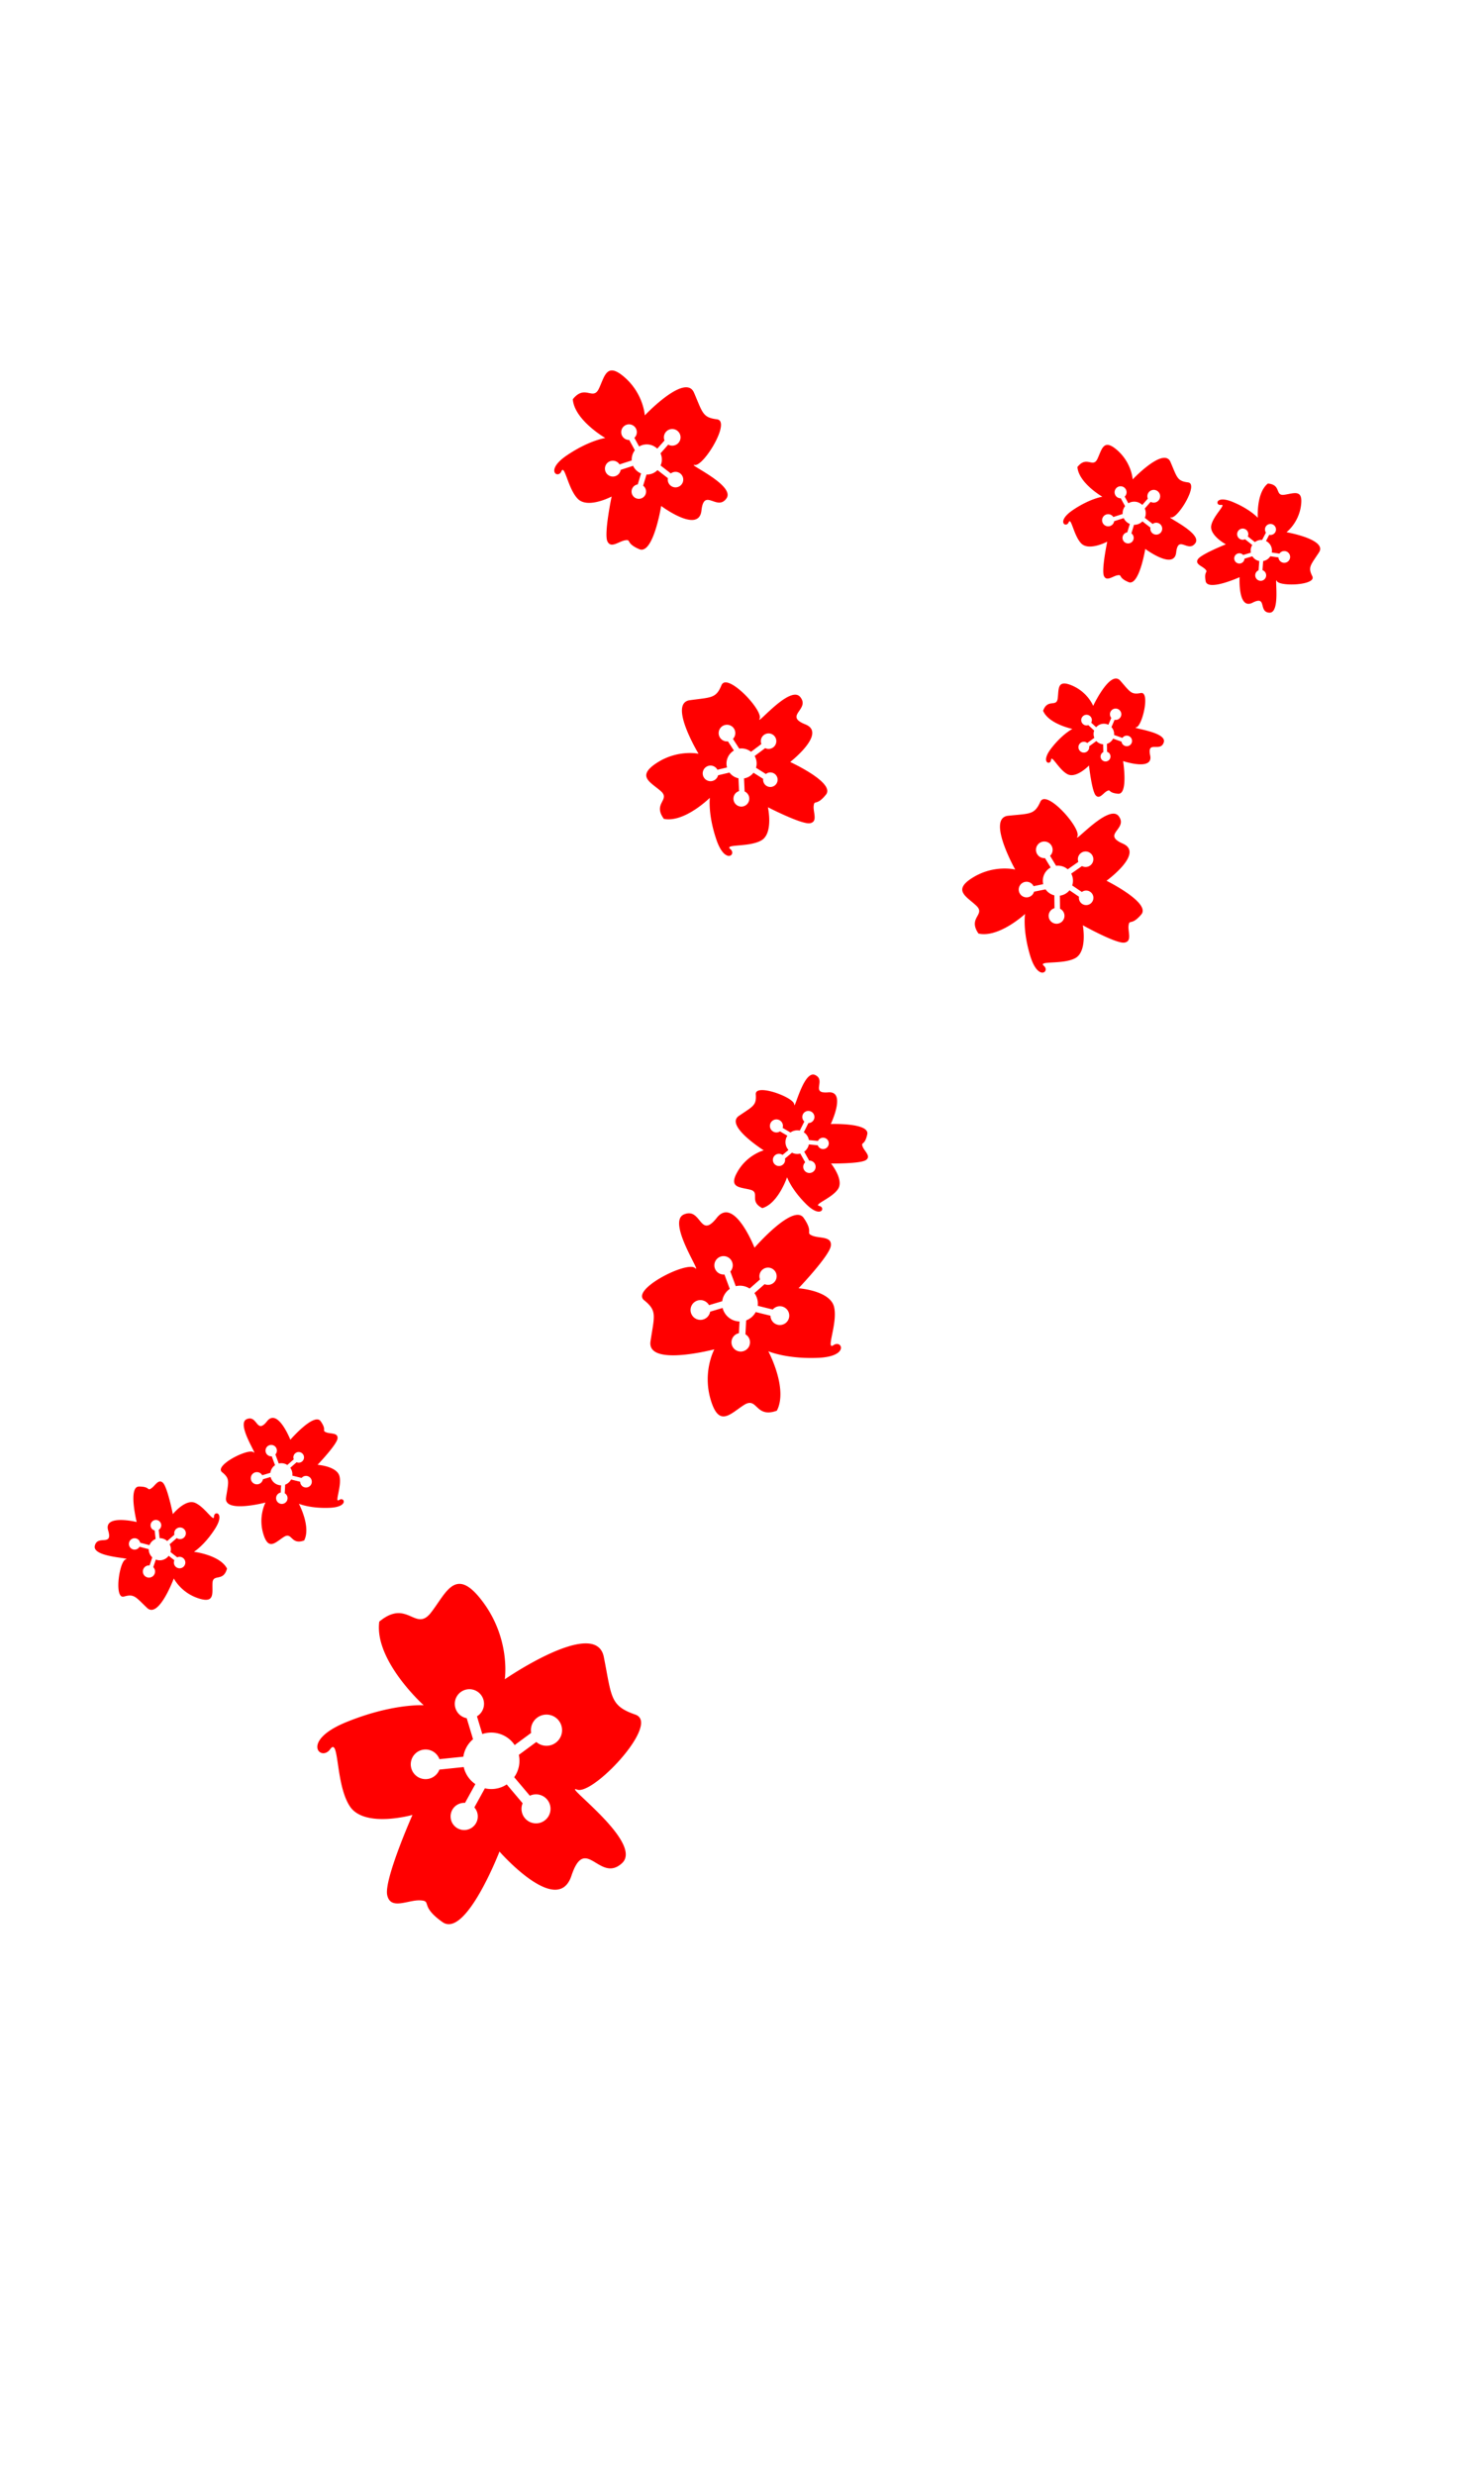 <?xml version="1.0" encoding="UTF-8" standalone="no"?>
<svg
   xmlns:dc="http://purl.org/dc/elements/1.1/"
   xmlns:cc="http://creativecommons.org/ns#"
   xmlns:rdf="http://www.w3.org/1999/02/22-rdf-syntax-ns#"
   xmlns:svg="http://www.w3.org/2000/svg"
   xmlns="http://www.w3.org/2000/svg"
   height="1000"
   width="600"
   xml:space="preserve"
   enable-background="new -39.252 50.555 2068.252 1887.954"
   viewBox="-39.252 50.555 600 1000"
   y="0px"
   x="0px"
   id="Layer_1"
   version="1.1"><defs
   id="defs483">
	
	
	
	
	
	
	
	
	
	
	
	
	
	
	
	
	
	
	
	
	
	
	
	
	
	
	
	
	
	
	
	
	
	
	
	
	
	
	
	
	
	
	
	
	
	
	
	
	
	
	
	
	
	
	
	
	
	
	
	
	
	
	
	
	
	
	
	
	
	
	
	
	
	
	
	
	
	
	
	
	
	
	
	
	
	
	
	
	
	
	
	
	
	
	
	
	
	
	
	
	
	
	
	
	
	
	
	
	
	
	
	
	
	
	
	
	
	
	
	
	
	
	
	
	
	
	
	
	
	
	
	
	
	
	
	
	
	
	
	
	
	
	
	
	
	
	
	
	
	
	
	
	
	
	
	
	
	
	
	
	
	
	
	
	
	
	
	
	
	
	
	
	
	
	
	
	
	
	
	
	
	
	
	
	
	
	
	
	
	
	
	
	
	
	
	
	
	
	
	
	
	
	
	
	
	
	
	
	
	
	
	
	
	
	
	
	
	
	
	
	
	
	
	
	
	
	
	
	
	
	
	
	
	
	
	
	
	
</defs>

<path
   style="fill:#ff0000;fill-opacity:1;stroke:none;stroke-width:4.234px;stroke-linecap:butt;stroke-linejoin:miter;stroke-opacity:1"
   d="m 202.229,715.782 c -9.214,-6.072 -37.387,13.322 -37.387,13.322 0,0 2.454,-15.885 -8.7,-31.041 -11.155,-15.157 -14.834,-4.009 -21.15,4.115 -6.31,8.112 -9.522,-5.818 -20.907,3.638 -2.099,15.762 17.963,33.786 17.963,33.786 0,0 -12.547,-0.823 -31.292,6.818 -18.743,7.64 -10.26,16.196 -6.522,10.953 3.731,-5.246 2.03,13.95 7.919,23.005 5.89,9.053 25.359,3.539 25.359,3.539 0,0 -11.576,26.145 -10.211,32.403 1.364,6.26 8.542,1.813 13.395,2.123 4.858,0.262 -0.45,2.129 8.965,8.785 9.413,6.655 23.034,-28.512 23.034,-28.512 0,0 23.454,26.76 29.088,9.781 5.633,-16.979 11.389,3.201 20.421,-5.054 9.033,-8.254 -24.578,-32.306 -18.163,-29.764 5.818,2.297 28.966,-21.519 25.566,-28.662 l -0.006,-0.006 c -0.368,-0.723 -0.987,-1.289 -1.951,-1.628 -10.332,-3.567 -9.539,-7.008 -12.773,-23.309 -0.405,-2.038 -1.333,-3.423 -2.65,-4.291 z m -17.12,28.6 a 6.299,6.299 0 0 1 1.887,8.706 6.299,6.299 0 0 1 -8.704,1.889 6.299,6.299 0 0 1 -0.704,-0.535 l -7.073,5.212 a 11.414,11.414 0 0 1 -1.869,9.019 l 6.323,7.489 a 5.866,5.866 0 0 1 5.668,0.37 5.866,5.866 0 0 1 1.759,8.107 5.866,5.866 0 0 1 -8.106,1.757 5.866,5.866 0 0 1 -2.236,-7.195 l -6.423,-7.605 a 11.414,11.414 0 0 1 -2.548,1.252 11.414,11.414 0 0 1 -6.29,0.312 l -4.257,7.727 a 5.496,5.496 0 0 1 0.511,6.617 5.496,5.496 0 0 1 -7.596,1.648 5.496,5.496 0 0 1 -1.648,-7.596 5.496,5.496 0 0 1 4.958,-2.504 l 4.178,-7.582 a 11.414,11.414 0 0 1 -4.361,-5.698 11.414,11.414 0 0 1 -0.336,-1.197 l -9.843,1.027 a 5.989,5.989 0 0 1 -0.551,1.103 5.989,5.989 0 0 1 -8.276,1.798 5.989,5.989 0 0 1 -1.796,-8.278 5.989,5.989 0 0 1 8.278,-1.796 5.989,5.989 0 0 1 2.368,2.957 l 9.665,-1.007 a 11.414,11.414 0 0 1 3.918,-7.05 l -2.564,-8.5 a 5.908,5.908 0 0 1 -2.104,-0.834 5.908,5.908 0 0 1 -1.771,-8.164 5.908,5.908 0 0 1 8.165,-1.774 5.908,5.908 0 0 1 1.77,8.166 5.908,5.908 0 0 1 -1.911,1.849 l 2.158,7.16 a 11.414,11.414 0 0 1 9.758,1.204 11.414,11.414 0 0 1 3.323,3.254 l 6.67,-4.918 a 6.299,6.299 0 0 1 0.9,-4.501 6.299,6.299 0 0 1 8.708,-1.889 z"
   id="path557-6-7-5-3-5-6-2-3" /><path
   style="fill:#ff0000;fill-opacity:1;stroke:none;stroke-width:1.659px;stroke-linecap:butt;stroke-linejoin:miter;stroke-opacity:1"
   d="m 22.04,701.051 c 4.322,-0.131 8.979,-12.699 8.979,-12.699 0,0 2.795,5.645 9.787,7.987 6.993,2.343 5.658,-2.06 5.851,-6.087 0.194,-4.023 4.364,-0.282 5.881,-5.88 -2.881,-5.525 -13.375,-6.778 -13.375,-6.778 0,0 4.207,-2.565 8.492,-9.24 4.285,-6.675 -0.363,-7.504 -0.379,-4.981 -0.013,2.523 -3.796,-4.013 -7.725,-5.588 -3.929,-1.574 -8.925,4.583 -8.925,4.583 0,0 -2.185,-10.99 -4.033,-12.688 -1.849,-1.699 -3.146,1.345 -4.772,2.34 -1.616,1.011 -0.336,-0.784 -4.854,-0.794 -4.517,-0.011 -0.954,14.331 -0.954,14.331 0,0 -13.551,-3.289 -11.528,3.424 2.023,6.712 -4.372,1.542 -5.406,6.224 -1.034,4.682 15.161,4.813 12.532,5.444 -2.382,0.575 -4.432,13.428 -1.732,14.95 l 0.003,3.7e-4 c 0.281,0.149 0.607,0.191 0.992,0.082 4.116,-1.186 4.638,0.095 9.349,4.591 0.589,0.562 1.199,0.797 1.817,0.778 z M 21.079,688.025 a 2.468,2.468 0 0 1 -2.568,-2.365 2.468,2.468 0 0 1 2.364,-2.568 2.468,2.468 0 0 1 0.346,0.013 l 1.092,-3.265 a 4.473,4.473 0 0 1 -1.434,-3.312 l -3.715,-0.975 a 2.299,2.299 0 0 1 -1.9,1.159 2.299,2.299 0 0 1 -2.392,-2.202 2.299,2.299 0 0 1 2.202,-2.391 2.299,2.299 0 0 1 2.339,1.802 l 3.773,0.989 a 4.473,4.473 0 0 1 0.534,-0.976 4.473,4.473 0 0 1 1.946,-1.518 l -0.378,-3.436 a 2.154,2.154 0 0 1 -1.656,-2.005 2.154,2.154 0 0 1 2.063,-2.241 2.154,2.154 0 0 1 2.241,2.063 2.154,2.154 0 0 1 -1.025,1.921 l 0.37,3.372 a 4.473,4.473 0 0 1 2.682,0.843 4.473,4.473 0 0 1 0.378,0.308 l 2.923,-2.549 a 2.347,2.347 0 0 1 -0.072,-0.478 2.347,2.347 0 0 1 2.247,-2.442 2.347,2.347 0 0 1 2.442,2.248 2.347,2.347 0 0 1 -2.248,2.442 2.347,2.347 0 0 1 -1.426,-0.414 l -2.871,2.502 a 4.473,4.473 0 0 1 0.334,3.143 l 2.738,2.146 a 2.315,2.315 0 0 1 0.863,-0.207 2.315,2.315 0 0 1 2.408,2.217 2.315,2.315 0 0 1 -2.217,2.409 2.315,2.315 0 0 1 -2.409,-2.218 2.315,2.315 0 0 1 0.196,-1.023 l -2.306,-1.808 a 4.473,4.473 0 0 1 -3.399,1.814 4.473,4.473 0 0 1 -1.799,-0.294 l -1.029,3.08 a 2.468,2.468 0 0 1 0.726,1.646 2.468,2.468 0 0 1 -2.365,2.569 z"
   id="path557-6-7-5-3-5-6-2-3-5" /><path
   style="fill:#ff0000;fill-opacity:1;stroke:none;stroke-width:1.659px;stroke-linecap:butt;stroke-linejoin:miter;stroke-opacity:1"
   d="m 52.546,657.637 c 2.59,3.462 15.553,0.054 15.553,0.054 0,0 -3.014,5.53 -0.915,12.599 2.1,7.07 4.937,3.448 8.344,1.292 3.404,-2.152 2.738,3.409 8.191,1.435 2.867,-5.532 -2.135,-14.841 -2.135,-14.841 0,0 4.517,1.97 12.442,1.642 7.925,-0.328 5.933,-4.608 3.859,-3.172 -2.072,1.439 1.104,-5.413 0.136,-9.533 -0.969,-4.12 -8.879,-4.672 -8.879,-4.672 0,0 7.74,-8.102 8.068,-10.59 0.328,-2.489 -2.908,-1.803 -4.656,-2.562 -1.756,-0.742 0.448,-0.725 -2.138,-4.429 -2.586,-3.704 -12.278,7.453 -12.278,7.453 0,0 -5.093,-12.981 -9.425,-7.469 -4.332,5.512 -3.774,-2.693 -8.2,-0.849 -4.426,1.843 4.771,15.174 2.744,13.385 -1.84,-1.619 -13.537,4.087 -13.232,7.171 l 0.002,0.003 c 0.039,0.315 0.193,0.606 0.503,0.859 3.335,2.687 2.586,3.851 1.613,10.29 -0.121,0.805 0.037,1.439 0.407,1.934 z m 10.11,-8.27 a 2.468,2.468 0 0 1 0.46,-3.46 2.468,2.468 0 0 1 3.46,0.46 2.468,2.468 0 0 1 0.189,0.291 l 3.3,-0.982 a 4.473,4.473 0 0 1 1.887,-3.077 l -1.337,-3.601 a 2.299,2.299 0 0 1 -2.04,-0.889 2.299,2.299 0 0 1 0.428,-3.223 2.299,2.299 0 0 1 3.222,0.429 2.299,2.299 0 0 1 -0.131,2.949 l 1.358,3.657 a 4.473,4.473 0 0 1 1.106,-0.123 4.473,4.473 0 0 1 2.36,0.72 l 2.596,-2.284 a 2.154,2.154 0 0 1 0.69,-2.507 2.154,2.154 0 0 1 3.019,0.401 2.154,2.154 0 0 1 -0.401,3.019 2.154,2.154 0 0 1 -2.161,0.265 l -2.547,2.24 a 4.473,4.473 0 0 1 0.851,2.68 4.473,4.473 0 0 1 -0.035,0.486 l 3.765,0.928 a 2.347,2.347 0 0 1 0.35,-0.334 2.347,2.347 0 0 1 3.29,0.436 2.347,2.347 0 0 1 -0.437,3.29 2.347,2.347 0 0 1 -3.29,-0.437 2.347,2.347 0 0 1 -0.48,-1.405 l -3.697,-0.912 a 4.473,4.473 0 0 1 -2.381,2.079 l -0.183,3.474 a 2.315,2.315 0 0 1 0.665,0.587 2.315,2.315 0 0 1 -0.431,3.245 2.315,2.315 0 0 1 -3.246,-0.431 2.315,2.315 0 0 1 0.432,-3.246 2.315,2.315 0 0 1 0.95,-0.428 l 0.155,-2.926 a 4.473,4.473 0 0 1 -3.438,-1.74 4.473,4.473 0 0 1 -0.793,-1.641 l -3.112,0.927 a 2.468,2.468 0 0 1 -0.93,1.54 2.468,2.468 0 0 1 -3.461,-0.46 z"
   id="path557-6-7-5-3-5-6-2-3-5-6" /><path
   style="fill:#ff0000;fill-opacity:1;stroke:none;stroke-width:2.684px;stroke-linecap:butt;stroke-linejoin:miter;stroke-opacity:1"
   d="m 224.409,595.692 c 4.191,5.601 25.162,0.087 25.162,0.087 0,0 -4.877,8.947 -1.48,20.384 3.397,11.437 7.986,5.579 13.499,2.09 5.507,-3.482 4.43,5.516 13.252,2.322 4.638,-8.95 -3.455,-24.011 -3.455,-24.011 0,0 7.307,3.187 20.129,2.657 12.821,-0.53 9.599,-7.456 6.243,-5.132 -3.352,2.327 1.786,-8.757 0.219,-15.423 -1.568,-6.665 -14.365,-7.559 -14.365,-7.559 0,0 12.522,-13.107 13.052,-17.133 0.531,-4.027 -4.705,-2.916 -7.533,-4.144 -2.841,-1.2 0.726,-1.173 -3.46,-7.166 -4.184,-5.992 -19.864,12.057 -19.864,12.057 0,0 -8.24,-21.001 -15.248,-12.084 -7.008,8.917 -6.105,-4.357 -13.266,-1.373 -7.161,2.982 7.719,24.55 4.439,21.655 -2.976,-2.62 -21.9,6.612 -21.407,11.602 l 0.003,0.005 c 0.064,0.51 0.312,0.981 0.814,1.39 5.396,4.347 4.184,6.23 2.61,16.647 -0.196,1.302 0.06,2.328 0.658,3.129 z m 16.356,-13.38 a 3.993,3.993 0 0 1 0.745,-5.598 3.993,3.993 0 0 1 5.597,0.744 3.993,3.993 0 0 1 0.305,0.47 l 5.339,-1.589 a 7.236,7.236 0 0 1 3.053,-4.978 l -2.163,-5.825 a 3.719,3.719 0 0 1 -3.301,-1.438 3.719,3.719 0 0 1 0.693,-5.214 3.719,3.719 0 0 1 5.212,0.694 3.719,3.719 0 0 1 -0.212,4.772 l 2.197,5.916 a 7.236,7.236 0 0 1 1.789,-0.199 7.236,7.236 0 0 1 3.819,1.165 l 4.199,-3.694 a 3.484,3.484 0 0 1 1.117,-4.056 3.484,3.484 0 0 1 4.885,0.649 3.484,3.484 0 0 1 -0.649,4.885 3.484,3.484 0 0 1 -3.496,0.428 l -4.121,3.625 a 7.236,7.236 0 0 1 1.377,4.335 7.236,7.236 0 0 1 -0.057,0.786 l 6.092,1.502 a 3.797,3.797 0 0 1 0.566,-0.54 3.797,3.797 0 0 1 5.322,0.706 3.797,3.797 0 0 1 -0.707,5.323 3.797,3.797 0 0 1 -5.323,-0.707 3.797,3.797 0 0 1 -0.777,-2.272 l -5.981,-1.476 a 7.236,7.236 0 0 1 -3.852,3.363 l -0.297,5.621 a 3.745,3.745 0 0 1 1.076,0.95 3.745,3.745 0 0 1 -0.697,5.25 3.745,3.745 0 0 1 -5.251,-0.697 3.745,3.745 0 0 1 0.699,-5.251 3.745,3.745 0 0 1 1.537,-0.692 l 0.251,-4.734 a 7.236,7.236 0 0 1 -5.562,-2.815 7.236,7.236 0 0 1 -1.283,-2.655 l -5.035,1.5 a 3.993,3.993 0 0 1 -1.504,2.491 3.993,3.993 0 0 1 -5.6,-0.744 z"
   id="path557-6-7-5-3-5-6-2-3-5-6-2" /><path
   style="fill:#ff0000;fill-opacity:1;stroke:none;stroke-width:1.77px;stroke-linecap:butt;stroke-linejoin:miter;stroke-opacity:1"
   d="m 258.256,503.203 c -0.816,4.541 11.278,12.175 11.278,12.175 0,0 -6.51,1.673 -10.498,8.456 -3.988,6.784 0.902,6.362 5.065,7.451 4.157,1.089 -0.668,4.618 4.842,7.436 6.404,-1.789 10.027,-12.468 10.027,-12.468 0,0 1.75,4.958 7.774,10.904 6.023,5.945 7.914,1.276 5.284,0.703 -2.631,-0.57 5.027,-3.078 7.537,-6.833 2.509,-3.755 -2.816,-10.329 -2.816,-10.329 0,0 11.955,0.143 14.136,-1.412 2.181,-1.555 -0.71,-3.581 -1.39,-5.498 -0.7,-1.91 0.892,-0.178 1.9,-4.892 1.008,-4.714 -14.752,-4.157 -14.752,-4.157 0,0 6.422,-13.422 -1.032,-12.791 -7.453,0.632 -0.645,-4.905 -5.306,-7.016 -4.66,-2.112 -8.368,14.767 -8.448,11.883 -0.075,-2.614 -13.041,-7.589 -15.226,-5.106 l -8.3e-4,0.004 c -0.217,0.26 -0.333,0.591 -0.304,1.018 0.331,4.558 -1.122,4.821 -6.855,8.748 -0.717,0.491 -1.096,1.076 -1.213,1.725 z m 13.812,1.87 a 2.634,2.634 0 0 1 3.035,-2.159 2.634,2.634 0 0 1 2.159,3.034 2.634,2.634 0 0 1 -0.09,0.359 l 3.168,1.86 a 4.773,4.773 0 0 1 3.774,-0.767 l 1.837,-3.664 a 2.453,2.453 0 0 1 -0.791,-2.239 2.453,2.453 0 0 1 2.826,-2.011 2.453,2.453 0 0 1 2.01,2.826 2.453,2.453 0 0 1 -2.397,2.044 l -1.865,3.721 a 4.773,4.773 0 0 1 0.901,0.773 4.773,4.773 0 0 1 1.156,2.366 l 3.671,0.363 a 2.298,2.298 0 0 1 2.459,-1.286 2.298,2.298 0 0 1 1.884,2.648 2.298,2.298 0 0 1 -2.648,1.884 2.298,2.298 0 0 1 -1.779,-1.493 l -3.602,-0.357 a 4.773,4.773 0 0 1 -1.472,2.615 4.773,4.773 0 0 1 -0.405,0.326 l 2.016,3.614 a 2.504,2.504 0 0 1 0.515,0.03 2.504,2.504 0 0 1 2.054,2.885 2.504,2.504 0 0 1 -2.886,2.054 2.504,2.504 0 0 1 -2.054,-2.886 2.504,2.504 0 0 1 0.747,-1.397 l -1.979,-3.549 a 4.773,4.773 0 0 1 -3.355,-0.345 l -2.845,2.385 a 2.47,2.47 0 0 1 0.026,0.946 2.47,2.47 0 0 1 -2.846,2.025 2.47,2.47 0 0 1 -2.027,-2.846 2.47,2.47 0 0 1 2.847,-2.025 2.47,2.47 0 0 1 1.025,0.43 l 2.396,-2.009 a 4.773,4.773 0 0 1 -1.144,-3.949 4.773,4.773 0 0 1 0.703,-1.813 l -2.989,-1.754 a 2.634,2.634 0 0 1 -1.878,0.395 2.634,2.634 0 0 1 -2.16,-3.035 z"
   id="path557-6-7-5-3-5-6-2-3-5-6-2-9" /><path
   style="fill:#ff0000;fill-opacity:1;stroke:none;stroke-width:2.261px;stroke-linecap:butt;stroke-linejoin:miter;stroke-opacity:1"
   d="m 237.251,334.768 c -3.527,4.721 5.927,20.352 5.927,20.352 0,0 -8.392,-1.808 -16.824,3.662 -8.432,5.471 -2.604,7.783 1.529,11.406 4.126,3.62 -3.401,4.894 1.282,11.261 8.338,1.615 18.578,-8.514 18.578,-8.514 0,0 -0.834,6.664 2.651,16.898 3.484,10.233 8.312,5.979 5.635,3.821 -2.68,-2.154 7.501,-0.644 12.514,-3.499 5.012,-2.856 2.684,-13.409 2.684,-13.409 0,0 13.575,6.994 16.955,6.463 3.381,-0.53 1.235,-4.497 1.553,-7.075 0.292,-2.582 1.121,0.307 4.966,-4.503 3.845,-4.809 -14.477,-13.177 -14.477,-13.177 0,0 15.005,-11.663 6.13,-15.201 -8.875,-3.537 2.065,-5.972 -2.052,-11.047 -4.117,-5.076 -17.997,12.088 -16.44,8.748 1.408,-3.029 -10.562,-16.12 -14.477,-14.532 l -0.003,0.004 c -0.397,0.173 -0.718,0.485 -0.929,0.989 -2.226,5.396 -4.036,4.866 -12.829,6.077 -1.099,0.152 -1.867,0.603 -2.371,1.278 z m 14.71,10.027 a 3.364,3.364 0 0 1 4.701,-0.732 3.364,3.364 0 0 1 0.733,4.7 3.364,3.364 0 0 1 -0.307,0.359 l 2.556,3.935 a 6.096,6.096 0 0 1 4.75,1.28 l 4.192,-3.136 a 3.133,3.133 0 0 1 0.375,-3.01 3.133,3.133 0 0 1 4.378,-0.683 3.133,3.133 0 0 1 0.682,4.377 3.133,3.133 0 0 1 -3.906,0.966 l -4.257,3.185 a 6.096,6.096 0 0 1 0.588,1.398 6.096,6.096 0 0 1 -0.032,3.363 l 3.986,2.512 a 2.935,2.935 0 0 1 3.544,-0.065 2.935,2.935 0 0 1 0.64,4.102 2.935,2.935 0 0 1 -4.102,0.64 2.935,2.935 0 0 1 -1.179,-2.722 l -3.911,-2.466 a 6.096,6.096 0 0 1 -3.175,2.146 6.096,6.096 0 0 1 -0.649,0.141 l 0.238,5.28 a 3.199,3.199 0 0 1 0.571,0.329 3.199,3.199 0 0 1 0.698,4.469 3.199,3.199 0 0 1 -4.47,0.697 3.199,3.199 0 0 1 -0.697,-4.47 3.199,3.199 0 0 1 1.651,-1.169 l -0.233,-5.185 a 6.096,6.096 0 0 1 -3.635,-2.311 l -4.612,1.1 a 3.155,3.155 0 0 1 -0.511,1.096 3.155,3.155 0 0 1 -4.408,0.688 3.155,3.155 0 0 1 -0.689,-4.409 3.155,3.155 0 0 1 4.41,-0.687 3.155,3.155 0 0 1 0.926,1.077 l 3.885,-0.925 a 6.096,6.096 0 0 1 0.949,-5.165 6.096,6.096 0 0 1 1.839,-1.669 l -2.412,-3.711 a 3.364,3.364 0 0 1 -2.372,-0.621 3.364,3.364 0 0 1 -0.734,-4.702 z"
   id="path557-6-7-5-3-5-6-2-3-5-6-2-9-1" /><path
   style="fill:#ff0000;fill-opacity:1;stroke:none;stroke-width:2.261px;stroke-linecap:butt;stroke-linejoin:miter;stroke-opacity:1"
   d="m 365.943,381.379 c -3.678,4.605 5.266,20.533 5.266,20.533 0,0 -8.329,-2.079 -16.933,3.116 -8.605,5.195 -2.854,7.695 1.159,11.449 4.007,3.751 -3.558,4.781 0.917,11.297 8.281,1.884 18.844,-7.909 18.844,-7.909 0,0 -1.049,6.633 2.103,16.975 3.151,10.341 8.114,6.245 5.508,4.002 -2.608,-2.24 7.518,-0.401 12.621,-3.092 5.102,-2.692 3.117,-13.315 3.117,-13.315 0,0 13.342,7.43 16.737,7.008 3.396,-0.421 1.38,-4.455 1.781,-7.021 0.376,-2.571 1.11,0.343 5.109,-4.34 3.998,-4.682 -14.043,-13.639 -14.043,-13.639 0,0 15.374,-11.172 6.618,-14.995 -8.756,-3.822 2.257,-5.902 -1.694,-11.107 -3.95,-5.206 -18.379,11.5 -16.714,8.212 1.505,-2.982 -10.035,-16.453 -14,-14.993 l -0.003,0.004 c -0.403,0.16 -0.733,0.462 -0.961,0.958 -2.4,5.322 -4.192,4.733 -13.019,5.659 -1.104,0.116 -1.886,0.542 -2.411,1.2 z m 14.378,10.498 a 3.364,3.364 0 0 1 4.722,-0.58 3.364,3.364 0 0 1 0.581,4.721 3.364,3.364 0 0 1 -0.319,0.349 l 2.428,4.016 a 6.096,6.096 0 0 1 4.706,1.433 l 4.291,-2.999 a 3.133,3.133 0 0 1 0.473,-2.996 3.133,3.133 0 0 1 4.398,-0.541 3.133,3.133 0 0 1 0.54,4.397 3.133,3.133 0 0 1 -3.935,0.839 l -4.357,3.046 a 6.096,6.096 0 0 1 0.542,1.416 6.096,6.096 0 0 1 -0.14,3.36 l 3.903,2.64 a 2.935,2.935 0 0 1 3.544,0.05 2.935,2.935 0 0 1 0.507,4.12 2.935,2.935 0 0 1 -4.12,0.507 2.935,2.935 0 0 1 -1.091,-2.759 l -3.829,-2.591 a 6.096,6.096 0 0 1 -3.243,2.042 6.096,6.096 0 0 1 -0.653,0.12 l 0.067,5.285 a 3.199,3.199 0 0 1 0.56,0.347 3.199,3.199 0 0 1 0.553,4.489 3.199,3.199 0 0 1 -4.49,0.552 3.199,3.199 0 0 1 -0.552,-4.49 3.199,3.199 0 0 1 1.688,-1.115 l -0.065,-5.19 a 6.096,6.096 0 0 1 -3.559,-2.427 l -4.646,0.95 a 3.155,3.155 0 0 1 -0.546,1.079 3.155,3.155 0 0 1 -4.428,0.545 3.155,3.155 0 0 1 -0.546,-4.429 3.155,3.155 0 0 1 4.429,-0.544 3.155,3.155 0 0 1 0.89,1.106 l 3.913,-0.799 a 6.096,6.096 0 0 1 1.116,-5.131 6.096,6.096 0 0 1 1.892,-1.609 l -2.291,-3.787 a 3.364,3.364 0 0 1 -2.35,-0.698 3.364,3.364 0 0 1 -0.581,-4.723 z"
   id="path557-6-7-5-3-5-6-2-3-5-6-2-9-1-2" /><path
   style="fill:#ff0000;fill-opacity:1;stroke:none;stroke-width:1.543px;stroke-linecap:butt;stroke-linejoin:miter;stroke-opacity:1"
   d="m 412.057,324.729 c -4.014,-0.221 -9.324,11.052 -9.324,11.052 0,0 -2.142,-5.45 -8.433,-8.175 -6.292,-2.724 -5.405,1.46 -5.902,5.175 -0.498,3.711 -4.065,-0.084 -5.913,4.981 2.231,5.346 11.852,7.339 11.852,7.339 0,0 -4.1,2.043 -8.599,7.887 -4.498,5.843 -0.258,6.98 -0.043,4.644 0.212,-2.336 3.198,4.018 6.713,5.788 3.515,1.769 8.631,-3.538 8.631,-3.538 0,0 1.153,10.353 2.731,12.073 1.578,1.72 3.021,-0.996 4.606,-1.789 1.577,-0.809 0.249,0.753 4.433,1.12 4.184,0.368 2.019,-13.2 2.019,-13.2 0,0 12.292,4.12 10.95,-2.258 -1.342,-6.378 4.172,-1.082 5.501,-5.337 1.329,-4.255 -13.663,-5.659 -11.177,-6.036 2.253,-0.344 5.17,-12.087 2.789,-13.712 l -0.003,-9e-5 c -0.248,-0.16 -0.547,-0.225 -0.913,-0.155 -3.906,0.773 -4.288,-0.456 -8.297,-4.993 -0.501,-0.567 -1.048,-0.833 -1.621,-0.864 z m -0.142,12.143 a 2.295,2.295 0 0 1 2.191,2.394 2.295,2.295 0 0 1 -2.393,2.191 2.295,2.295 0 0 1 -0.32,-0.039 l -1.27,2.938 a 4.158,4.158 0 0 1 1.066,3.182 l 3.364,1.197 a 2.137,2.137 0 0 1 1.852,-0.923 2.137,2.137 0 0 1 2.041,2.229 2.137,2.137 0 0 1 -2.229,2.04 2.137,2.137 0 0 1 -2.024,-1.854 l -3.417,-1.215 a 4.158,4.158 0 0 1 -0.572,0.862 4.158,4.158 0 0 1 -1.923,1.252 l 0.078,3.213 a 2.002,2.002 0 0 1 1.375,1.989 2.002,2.002 0 0 1 -2.088,1.912 2.002,2.002 0 0 1 -1.912,-2.088 2.002,2.002 0 0 1 1.101,-1.698 l -0.076,-3.153 a 4.158,4.158 0 0 1 -2.418,-0.993 4.158,4.158 0 0 1 -0.325,-0.315 l -2.91,2.129 a 2.182,2.182 0 0 1 0.029,0.448 2.182,2.182 0 0 1 -2.275,2.084 2.182,2.182 0 0 1 -2.084,-2.276 2.182,2.182 0 0 1 2.276,-2.084 2.182,2.182 0 0 1 1.288,0.496 l 2.857,-2.09 a 4.158,4.158 0 0 1 -0.06,-2.938 l -2.366,-2.205 a 2.152,2.152 0 0 1 -0.815,0.123 2.152,2.152 0 0 1 -2.055,-2.245 2.152,2.152 0 0 1 2.245,-2.056 2.152,2.152 0 0 1 2.055,2.246 2.152,2.152 0 0 1 -0.262,0.932 l 1.993,1.858 a 4.158,4.158 0 0 1 3.293,-1.411 4.158,4.158 0 0 1 1.643,0.414 l 1.197,-2.772 a 2.295,2.295 0 0 1 -0.542,-1.582 2.295,2.295 0 0 1 2.394,-2.192 z"
   id="path557-6-7-5-3-5-6-2-3-5-6-2-9-1-2-7" /><path
   style="fill:#ff0000;fill-opacity:1;stroke:none;stroke-width:2.261px;stroke-linecap:butt;stroke-linejoin:miter;stroke-opacity:1"
   d="m 239.49,207.285 c -5.488,-2.147 -18.047,11.119 -18.047,11.119 0,0 -0.486,-8.571 -7.998,-15.247 -7.514,-6.676 -8.195,-0.444 -10.59,4.503 -2.394,4.939 -5.621,-1.979 -10.516,4.227 0.657,8.467 13.142,15.65 13.142,15.65 0,0 -6.646,0.966 -15.587,7.043 -8.941,6.076 -3.557,9.602 -2.188,6.447 1.365,-3.155 2.613,7.061 6.696,11.136 4.084,4.074 13.64,-0.973 13.64,-0.973 0,0 -3.138,14.945 -1.728,18.062 1.409,3.118 4.663,-0.004 7.233,-0.382 2.567,-0.404 0.002,1.162 5.66,3.591 5.657,2.429 8.859,-17.457 8.859,-17.457 0,0 15.229,11.369 16.283,1.872 1.053,-9.496 6.306,0.405 10.105,-4.913 3.8,-5.317 -16.434,-14.14 -12.8,-13.526 3.294,0.553 12.736,-14.464 10.166,-17.817 l -0.005,-0.002 c -0.273,-0.337 -0.659,-0.563 -1.2,-0.633 -5.794,-0.713 -5.763,-2.599 -9.266,-10.755 -0.438,-1.019 -1.077,-1.64 -1.862,-1.947 z m -5.761,16.844 a 3.364,3.364 0 0 1 1.955,4.338 3.364,3.364 0 0 1 -4.337,1.955 3.364,3.364 0 0 1 -0.427,-0.201 l -3.115,3.51 a 6.096,6.096 0 0 1 0.027,4.919 l 4.136,3.208 a 3.133,3.133 0 0 1 3.002,-0.437 3.133,3.133 0 0 1 1.821,4.039 3.133,3.133 0 0 1 -4.039,1.82 3.133,3.133 0 0 1 -1.969,-3.509 l -4.201,-3.258 a 6.096,6.096 0 0 1 -1.192,0.938 6.096,6.096 0 0 1 -3.251,0.863 l -1.364,4.51 a 2.935,2.935 0 0 1 1.003,3.399 2.935,2.935 0 0 1 -3.784,1.706 2.935,2.935 0 0 1 -1.706,-3.784 2.935,2.935 0 0 1 2.311,-1.86 l 1.339,-4.426 a 6.096,6.096 0 0 1 -2.912,-2.491 6.096,6.096 0 0 1 -0.309,-0.588 l -5.027,1.632 a 3.199,3.199 0 0 1 -0.165,0.638 3.199,3.199 0 0 1 -4.123,1.86 3.199,3.199 0 0 1 -1.859,-4.124 3.199,3.199 0 0 1 4.124,-1.859 3.199,3.199 0 0 1 1.566,1.281 l 4.937,-1.602 a 6.096,6.096 0 0 1 1.262,-4.118 l -2.285,-4.155 a 3.155,3.155 0 0 1 -1.192,-0.202 3.155,3.155 0 0 1 -1.834,-4.067 3.155,3.155 0 0 1 4.068,-1.835 3.155,3.155 0 0 1 1.833,4.069 3.155,3.155 0 0 1 -0.792,1.178 l 1.924,3.5 a 6.096,6.096 0 0 1 5.231,-0.457 6.096,6.096 0 0 1 2.098,1.33 l 2.937,-3.311 a 3.364,3.364 0 0 1 -0.031,-2.451 3.364,3.364 0 0 1 4.338,-1.956 z"
   id="path557-6-7-5-3-5-6-2-3-5-6-2-9-1-0" /><path
   style="fill:#ff0000;fill-opacity:1;stroke:none;stroke-width:1.736px;stroke-linecap:butt;stroke-linejoin:miter;stroke-opacity:1"
   d="m 432.559,235.729 c -4.213,-1.648 -13.854,8.535 -13.854,8.535 0,0 -0.373,-6.579 -6.14,-11.704 -5.768,-5.125 -6.291,-0.341 -8.129,3.456 -1.837,3.792 -4.315,-1.519 -8.073,3.245 0.505,6.499 10.088,12.013 10.088,12.013 0,0 -5.101,0.742 -11.965,5.407 -6.863,4.664 -2.731,7.37 -1.679,4.949 1.048,-2.422 2.006,5.42 5.14,8.548 3.135,3.127 10.471,-0.747 10.471,-0.747 0,0 -2.409,11.472 -1.327,13.865 1.082,2.394 3.58,-0.003 5.552,-0.293 1.97,-0.31 10e-4,0.892 4.345,2.757 4.343,1.865 6.801,-13.4 6.801,-13.4 0,0 11.69,8.727 12.499,1.437 0.808,-7.289 4.84,0.311 7.757,-3.771 2.917,-4.081 -12.615,-10.855 -9.825,-10.383 2.529,0.424 9.777,-11.103 7.803,-13.676 l -0.004,-0.001 c -0.209,-0.259 -0.506,-0.432 -0.921,-0.486 -4.447,-0.548 -4.424,-1.995 -7.113,-8.255 -0.336,-0.782 -0.827,-1.259 -1.429,-1.494 z m -4.422,12.93 a 2.582,2.582 0 0 1 1.5,3.33 2.582,2.582 0 0 1 -3.329,1.501 2.582,2.582 0 0 1 -0.328,-0.154 l -2.391,2.694 a 4.68,4.68 0 0 1 0.021,3.776 l 3.175,2.463 a 2.405,2.405 0 0 1 2.304,-0.336 2.405,2.405 0 0 1 1.398,3.101 2.405,2.405 0 0 1 -3.1,1.397 2.405,2.405 0 0 1 -1.511,-2.694 l -3.225,-2.501 a 4.68,4.68 0 0 1 -0.915,0.72 4.68,4.68 0 0 1 -2.495,0.662 l -1.047,3.462 a 2.253,2.253 0 0 1 0.77,2.609 2.253,2.253 0 0 1 -2.905,1.31 2.253,2.253 0 0 1 -1.31,-2.905 2.253,2.253 0 0 1 1.774,-1.428 l 1.028,-3.397 a 4.68,4.68 0 0 1 -2.235,-1.912 4.68,4.68 0 0 1 -0.237,-0.451 l -3.859,1.253 a 2.455,2.455 0 0 1 -0.127,0.49 2.455,2.455 0 0 1 -3.165,1.428 2.455,2.455 0 0 1 -1.427,-3.166 2.455,2.455 0 0 1 3.166,-1.427 2.455,2.455 0 0 1 1.202,0.983 l 3.79,-1.229 a 4.68,4.68 0 0 1 0.969,-3.161 l -1.754,-3.189 a 2.422,2.422 0 0 1 -0.915,-0.155 2.422,2.422 0 0 1 -1.408,-3.122 2.422,2.422 0 0 1 3.123,-1.409 2.422,2.422 0 0 1 1.407,3.123 2.422,2.422 0 0 1 -0.608,0.904 l 1.477,2.686 a 4.68,4.68 0 0 1 4.016,-0.351 4.68,4.68 0 0 1 1.61,1.021 l 2.255,-2.542 a 2.582,2.582 0 0 1 -0.024,-1.882 2.582,2.582 0 0 1 3.33,-1.501 z"
   id="path557-6-7-5-3-5-6-2-3-5-6-2-9-1-0-9" /><path
   style="fill:#ff0000;fill-opacity:1;stroke:none;stroke-width:1.596px;stroke-linecap:butt;stroke-linejoin:miter;stroke-opacity:1"
   d="m 494.465,271.892 c -0.877,-4.066 -13.579,-6.284 -13.579,-6.284 0,0 4.854,-3.628 5.853,-10.651 0.999,-7.024 -2.934,-4.995 -6.779,-4.476 -3.84,0.517 -1.027,-4.079 -6.587,-4.54 -4.726,3.688 -4.084,13.835 -4.084,13.835 0,0 -3.16,-3.534 -10.222,-6.425 -7.061,-2.891 -7.037,1.651 -4.647,1.226 2.389,-0.427 -3.136,4.29 -3.941,8.282 -0.805,3.991 5.891,7.647 5.891,7.647 0,0 -10.017,3.981 -11.302,6.026 -1.285,2.045 1.82,2.743 3.045,4.107 1.238,1.353 -0.683,0.454 0.094,4.731 0.776,4.276 13.726,-1.593 13.726,-1.593 0,0 -0.751,13.394 5.247,10.311 5.998,-3.083 2.22,3.868 6.831,4.03 4.61,0.163 1.913,-15.183 2.968,-12.805 0.959,2.154 13.477,1.855 14.447,-0.965 l -10e-4,-0.004 c 0.092,-0.292 0.074,-0.607 -0.095,-0.953 -1.839,-3.687 -0.718,-4.404 2.715,-9.645 0.429,-0.655 0.545,-1.273 0.42,-1.854 z m -12.157,3.178 a 2.375,2.375 0 0 1 -1.79,2.841 2.375,2.375 0 0 1 -2.841,-1.789 2.375,2.375 0 0 1 -0.048,-0.33 l -3.28,-0.464 a 4.303,4.303 0 0 1 -2.884,1.934 l -0.275,3.685 a 2.211,2.211 0 0 1 1.428,1.596 2.211,2.211 0 0 1 -1.667,2.646 2.211,2.211 0 0 1 -2.645,-1.667 2.211,2.211 0 0 1 1.297,-2.527 l 0.279,-3.742 a 4.303,4.303 0 0 1 -1.016,-0.336 4.303,4.303 0 0 1 -1.775,-1.576 l -3.186,0.956 a 2.072,2.072 0 0 1 -1.609,1.916 2.072,2.072 0 0 1 -2.479,-1.562 2.072,2.072 0 0 1 1.561,-2.479 2.072,2.072 0 0 1 1.996,0.635 l 3.126,-0.938 a 4.303,4.303 0 0 1 0.33,-2.685 4.303,4.303 0 0 1 0.226,-0.411 l -2.92,-2.322 a 2.258,2.258 0 0 1 -0.44,0.151 2.258,2.258 0 0 1 -2.702,-1.701 2.258,2.258 0 0 1 1.702,-2.702 2.258,2.258 0 0 1 2.702,1.702 2.258,2.258 0 0 1 -0.143,1.421 l 2.867,2.28 a 4.303,4.303 0 0 1 2.915,-0.863 l 1.554,-2.965 a 2.227,2.227 0 0 1 -0.346,-0.78 2.227,2.227 0 0 1 1.678,-2.665 2.227,2.227 0 0 1 2.666,1.678 2.227,2.227 0 0 1 -1.679,2.665 2.227,2.227 0 0 1 -1.002,-0.006 l -1.309,2.497 a 4.303,4.303 0 0 1 2.308,2.9 4.303,4.303 0 0 1 0.035,1.753 l 3.094,0.437 a 2.375,2.375 0 0 1 1.43,-0.974 2.375,2.375 0 0 1 2.842,1.79 z"
   id="path557-6-7-5-3-5-6-2-3-5-6-2-9-1-0-9-3" /></svg>